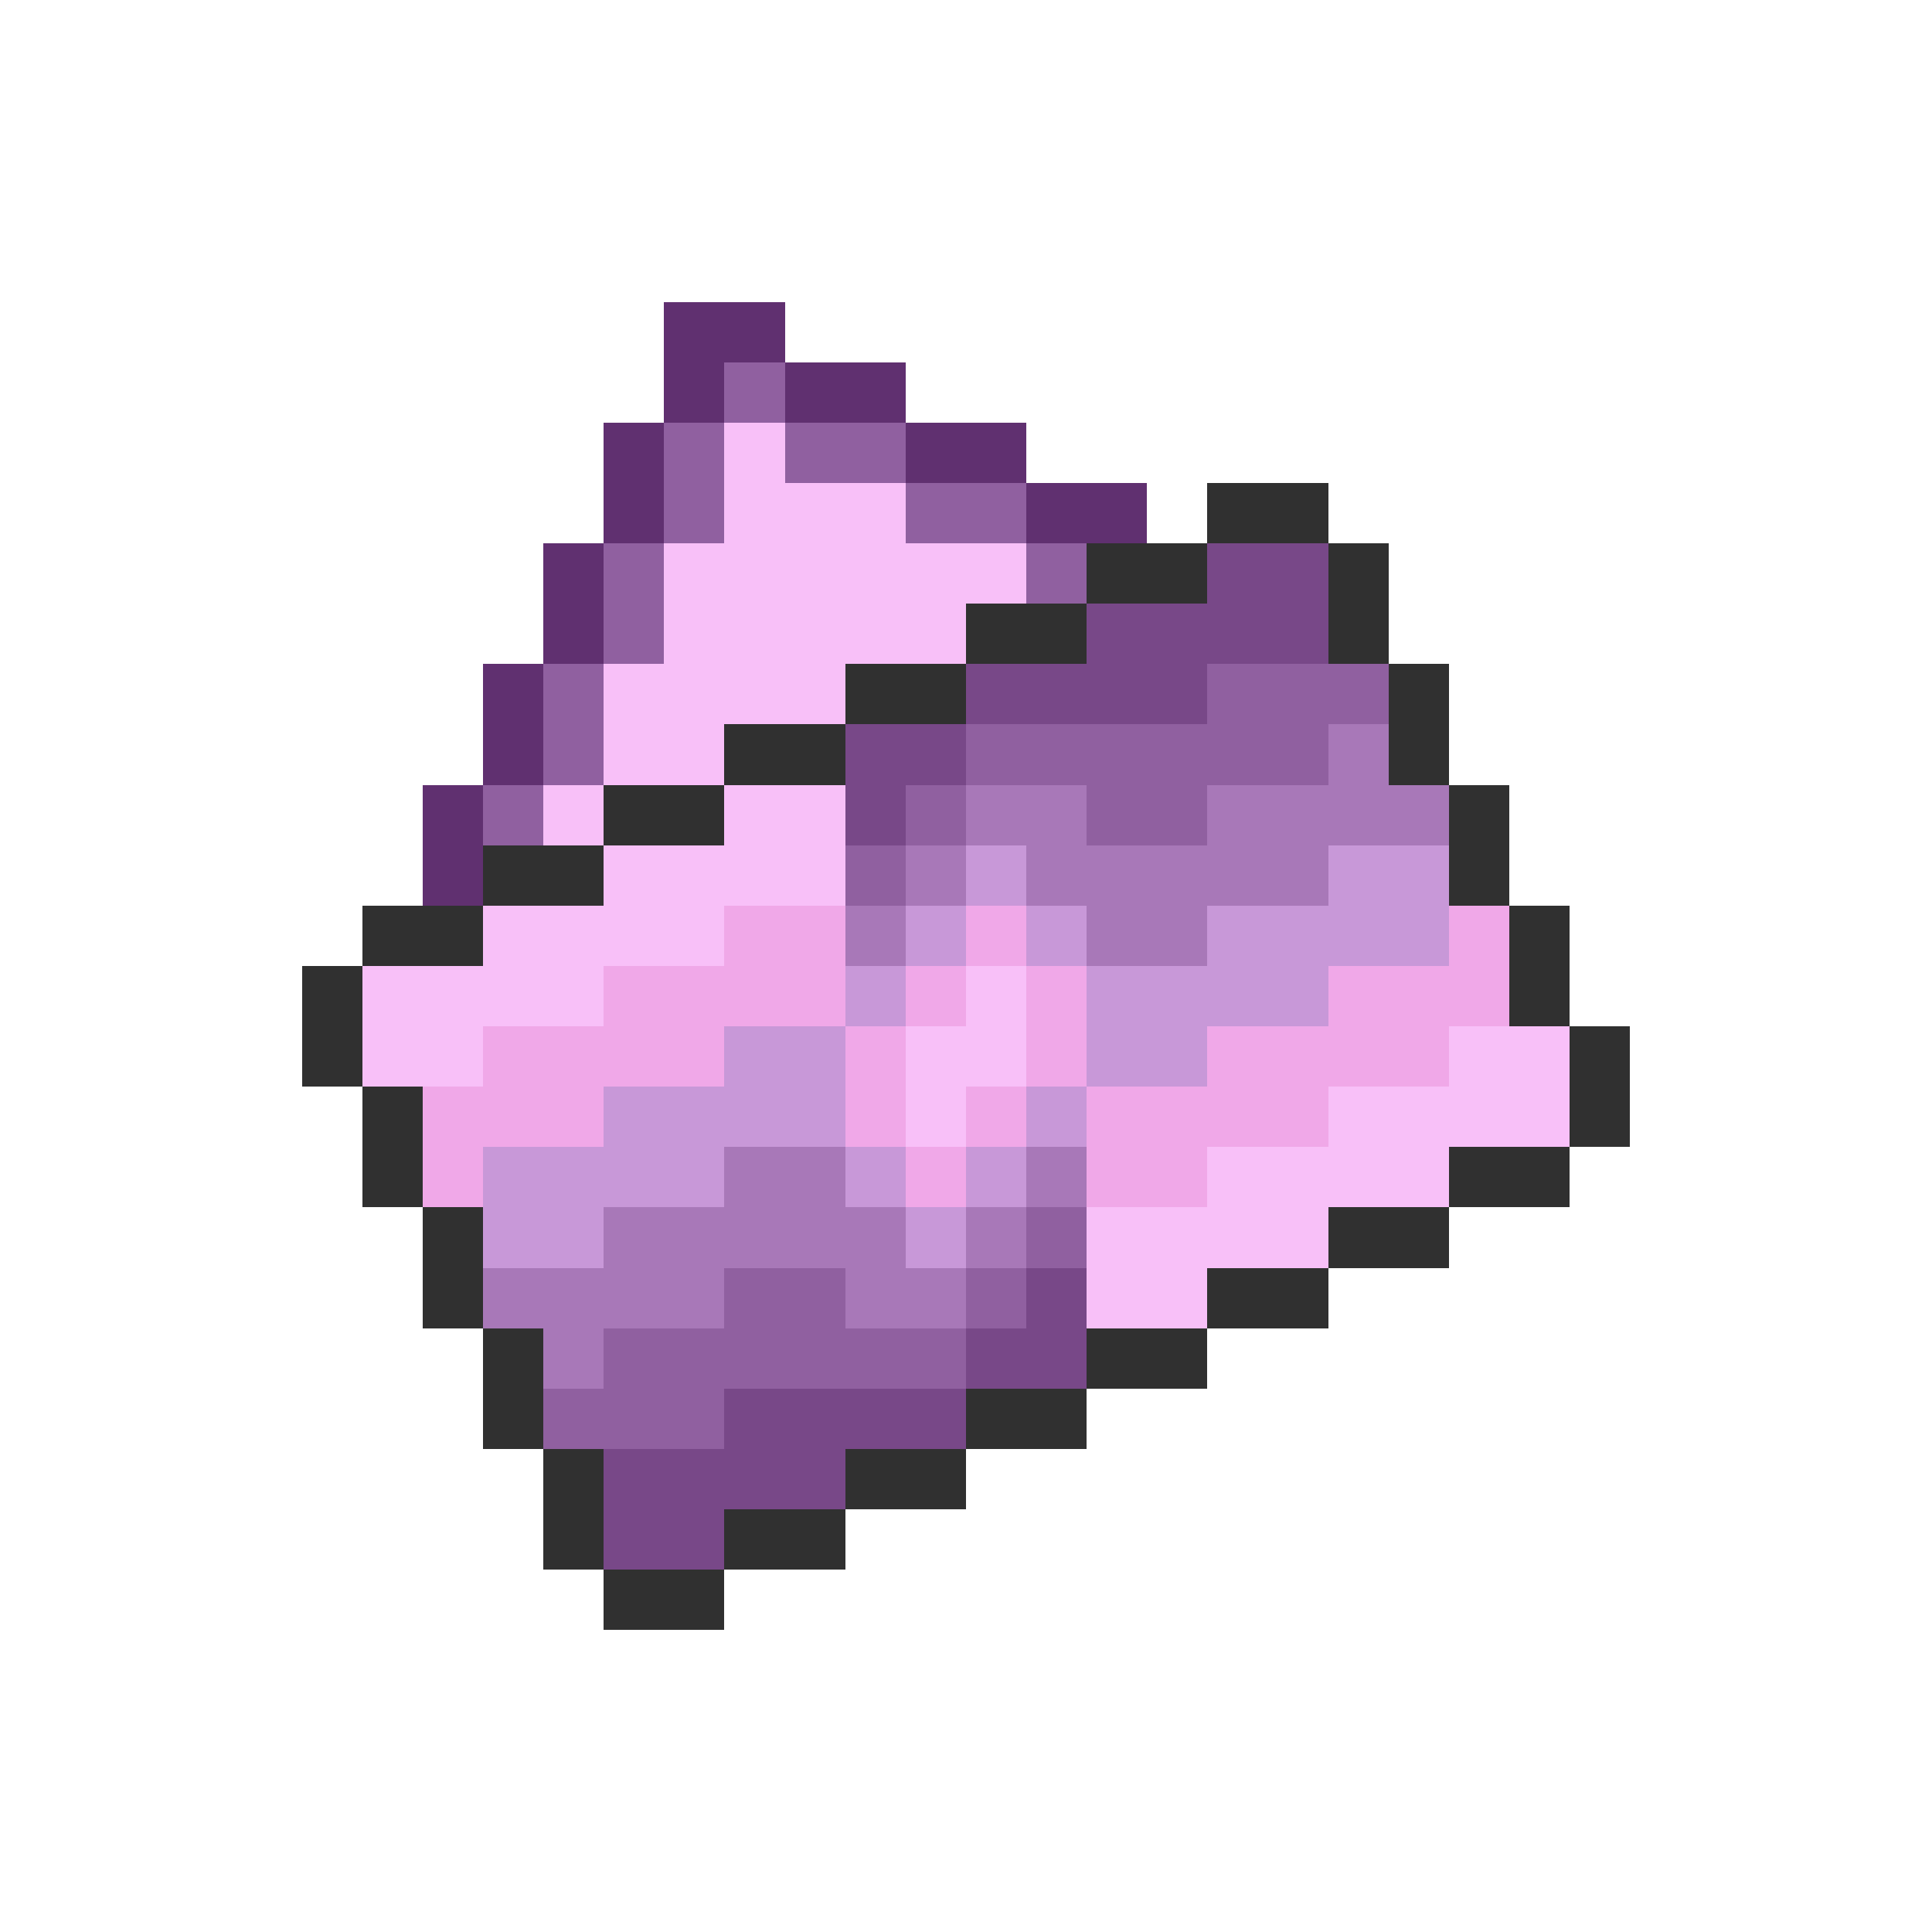 <svg xmlns="http://www.w3.org/2000/svg" viewBox="0 -0.5 32 32" shape-rendering="crispEdges">
<path stroke="#603070" d="M11 5h2M11 6h1M13 6h2M10 7h1M15 7h2M10 8h1M17 8h2M9 9h1M9 10h1M8 11h1M8 12h1M7 13h1M7 14h1" />
<path stroke="#9060a0" d="M12 6h1M11 7h1M13 7h2M11 8h1M15 8h2M10 9h1M17 9h1M10 10h1M9 11h1M20 11h3M9 12h1M16 12h6M8 13h1M15 13h1M18 13h2M14 14h1M17 20h1M12 21h2M16 21h1M10 22h6M9 23h3" />
<path stroke="#f8c0f8" d="M12 7h1M12 8h3M11 9h6M11 10h5M10 11h4M10 12h2M9 13h1M12 13h2M10 14h4M8 15h4M6 16h4M16 16h1M6 17h2M15 17h2M24 17h2M15 18h1M22 18h4M20 19h4M18 20h4M18 21h2" />
<path stroke="#303030" d="M20 8h2M18 9h2M22 9h1M16 10h2M22 10h1M14 11h2M23 11h1M12 12h2M23 12h1M10 13h2M24 13h1M8 14h2M24 14h1M6 15h2M25 15h1M5 16h1M25 16h1M5 17h1M26 17h1M6 18h1M26 18h1M6 19h1M24 19h2M7 20h1M22 20h2M7 21h1M20 21h2M8 22h1M18 22h2M8 23h1M16 23h2M9 24h1M14 24h2M9 25h1M12 25h2M10 26h2" />
<path stroke="#784888" d="M20 9h2M18 10h4M16 11h4M14 12h2M14 13h1M17 21h1M16 22h2M12 23h4M10 24h4M10 25h2" />
<path stroke="#a878b8" d="M22 12h1M16 13h2M20 13h4M15 14h1M17 14h5M14 15h1M18 15h2M12 19h2M17 19h1M10 20h5M16 20h1M8 21h4M14 21h2M9 22h1" />
<path stroke="#c898d8" d="M16 14h1M22 14h2M15 15h1M17 15h1M20 15h4M14 16h1M18 16h4M12 17h2M18 17h2M10 18h4M17 18h1M8 19h4M14 19h1M16 19h1M8 20h2M15 20h1" />
<path stroke="#f0a8e8" d="M12 15h2M16 15h1M24 15h1M10 16h4M15 16h1M17 16h1M22 16h3M8 17h4M14 17h1M17 17h1M20 17h4M7 18h3M14 18h1M16 18h1M18 18h4M7 19h1M15 19h1M18 19h2" />
</svg>
